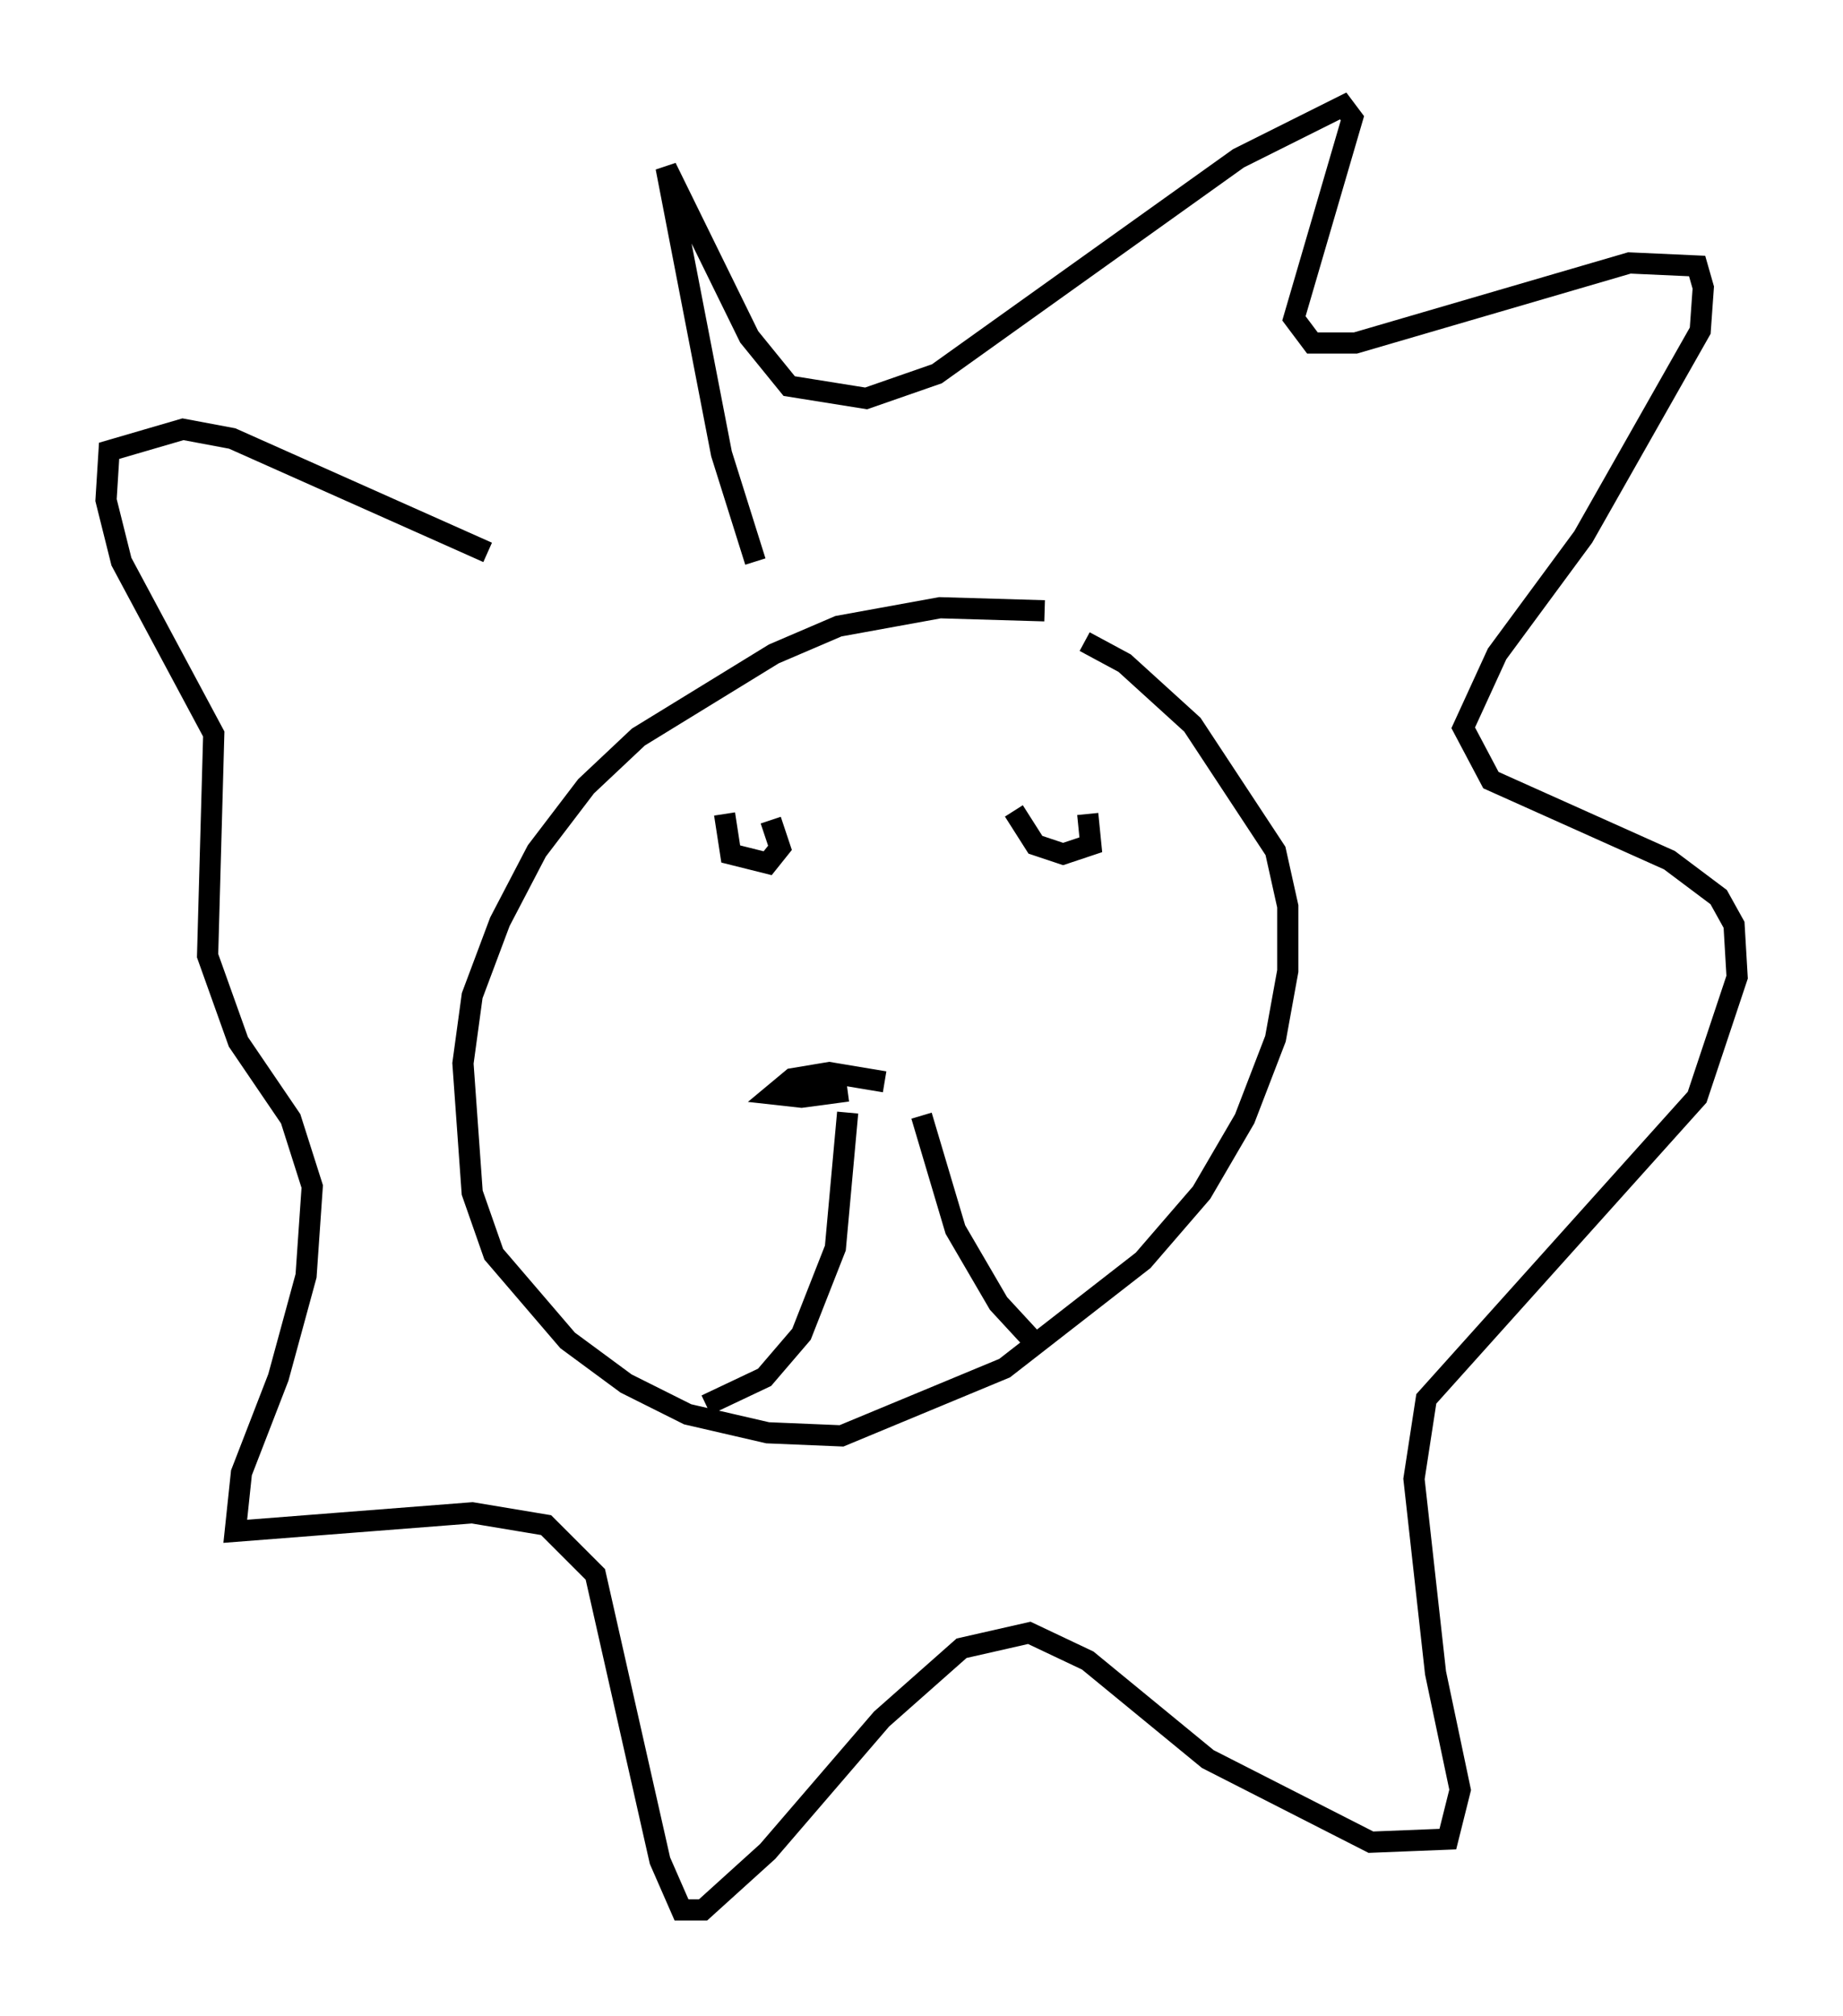 <?xml version="1.0" encoding="utf-8" ?>
<svg baseProfile="full" height="95.117" version="1.1" width="86.983" xmlns="http://www.w3.org/2000/svg" xmlns:ev="http://www.w3.org/2001/xml-events" xmlns:xlink="http://www.w3.org/1999/xlink"><defs /><rect fill="white" height="95.117" width="86.983" x="0" y="0" /><path d="M53.369, 30.564 m-4.067, -1.743 l-4.939, -0.145 -4.793, 0.872 l-3.05, 1.307 -6.391, 3.922 l-2.469, 2.324 -2.324, 3.05 l-1.743, 3.341 -1.307, 3.486 l-0.436, 3.196 0.436, 6.101 l1.017, 2.905 3.486, 4.067 l2.76, 2.034 2.905, 1.453 l3.777, 0.872 3.486, 0.145 l7.698, -3.196 6.536, -5.084 l2.76, -3.196 2.034, -3.486 l1.453, -3.777 0.581, -3.196 l0.0, -3.05 -0.581, -2.615 l-3.922, -5.955 -3.196, -2.905 l-1.888, -1.017 m-9.441, 20.771 l-2.615, -0.436 -1.743, 0.291 l-0.872, 0.726 1.307, 0.145 l2.179, -0.291 m0.0, 1.017 l-0.581, 6.391 -1.598, 4.067 l-1.743, 2.034 -2.76, 1.307 m10.168, -13.654 l1.598, 5.374 2.034, 3.486 l1.743, 1.888 m-1.017, -25.128 l1.017, 1.598 1.307, 0.436 l1.307, -0.436 -0.145, -1.453 m-17.14, 0.0 l0.291, 1.888 1.743, 0.436 l0.581, -0.726 -0.436, -1.307 m-0.726, -12.201 l-1.598, -5.084 -2.615, -13.508 l3.922, 7.989 1.888, 2.324 l3.631, 0.581 3.341, -1.162 l14.235, -10.168 4.939, -2.469 l0.436, 0.581 -2.76, 9.441 l0.872, 1.162 2.034, 0.0 l12.927, -3.777 3.196, 0.145 l0.291, 1.017 -0.145, 2.034 l-5.52, 9.732 -4.067, 5.52 l-1.598, 3.486 1.307, 2.469 l8.425, 3.777 2.324, 1.743 l0.726, 1.307 0.145, 2.469 l-1.888, 5.665 -12.782, 14.235 l-0.581, 3.777 1.017, 9.151 l1.162, 5.52 -0.581, 2.324 l-3.631, 0.145 -7.698, -3.922 l-5.665, -4.648 -2.76, -1.307 l-3.196, 0.726 -3.777, 3.341 l-5.374, 6.246 -3.05, 2.76 l-1.017, 0.0 -1.017, -2.324 l-3.05, -13.508 -2.324, -2.324 l-3.486, -0.581 -11.184, 0.872 l0.291, -2.76 1.743, -4.503 l1.307, -4.793 0.291, -4.212 l-1.017, -3.196 -2.469, -3.631 l-1.453, -4.067 0.291, -10.458 l-4.358, -8.134 -0.726, -2.905 l0.145, -2.324 3.486, -1.017 l2.324, 0.436 12.056, 5.374 " fill="none" stroke="black" stroke-width="1" /></svg>